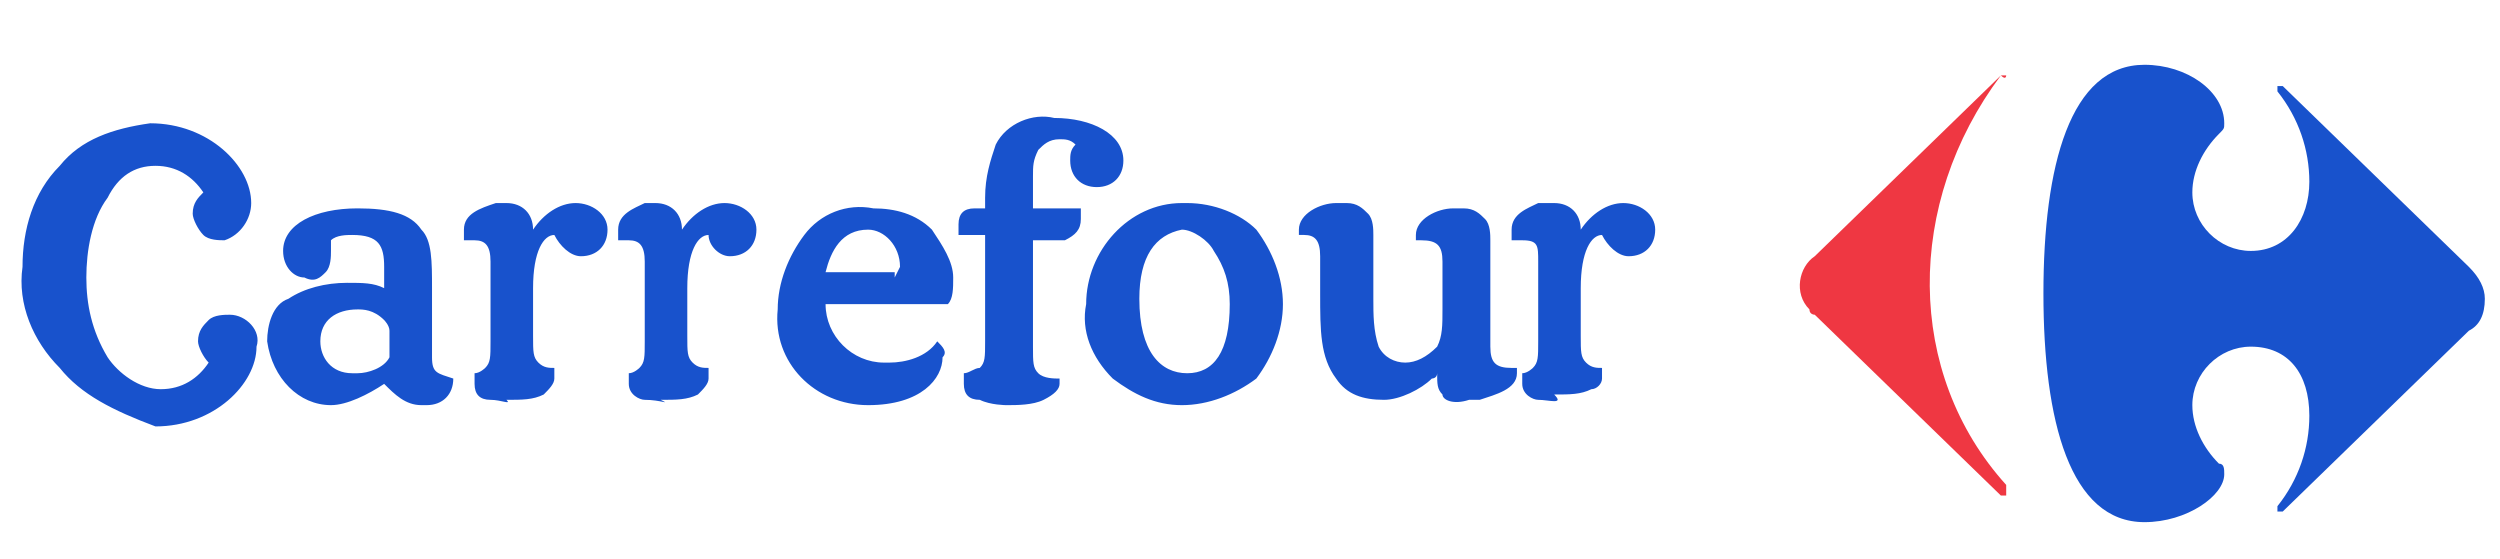 <?xml version="1.0" encoding="utf-8"?>
<!-- Generator: Adobe Illustrator 24.1.0, SVG Export Plug-In . SVG Version: 6.00 Build 0)  -->
<svg version="1.1"
	 id="svg12" inkscape:export-filename="G:\Users\suitedoalex\sites\carrefour-logo-0.png" inkscape:export-xdpi="561.73712" inkscape:export-ydpi="561.73712" inkscape:version="0.92.4 (5da689c313, 2019-01-14)" sodipodi:docname="carrefour-logo.svg" xmlns:cc="http://creativecommons.org/ns#" xmlns:dc="http://purl.org/dc/elements/1.1/" xmlns:inkscape="http://www.inkscape.org/namespaces/inkscape" xmlns:rdf="http://www.w3.org/1999/02/22-rdf-syntax-ns#" xmlns:sodipodi="http://sodipodi.sourceforge.net/DTD/sodipodi-0.dtd" xmlns:svg="http://www.w3.org/2000/svg"
	 xmlns="http://www.w3.org/2000/svg" xmlns:xlink="http://www.w3.org/1999/xlink" x="0px" y="0px" viewBox="0 0 214.5 48"
	 style="enable-background:new 0 0 214.5 48;" xml:space="preserve">
<style type="text/css">
	.st0{fill:#EF3742;}
	.st1{fill:#1852CC;}
</style>
<sodipodi:namedview  bordercolor="#666666" borderopacity="1" gridtolerance="10" guidetolerance="10" id="namedview14" inkscape:current-layer="Group_1268-2" inkscape:cx="668.32782" inkscape:cy="-112.28636" inkscape:pageopacity="0" inkscape:pageshadow="2" inkscape:window-height="837" inkscape:window-maximized="1" inkscape:window-width="1600" inkscape:window-x="-8" inkscape:window-y="-8" inkscape:zoom="0.38339881" objecttolerance="10" pagecolor="#ffffff" showgrid="false">
	</sodipodi:namedview>
<g id="Group_1268" transform="matrix(4.563,0,0,4.563,-2100.242,-67954.851)" inkscape:export-filename="G:\Users\suitedoalex\sites\carrefour-logo-4.png" inkscape:export-xdpi="54.647228" inkscape:export-ydpi="54.647228">
	<g id="Group_1270">
		<path id="Path_508" inkscape:connector-curvature="0" class="st0" d="M497.9,14894l-3.5,3.4c-0.3,0.2-0.4,0.7-0.1,1
			c0,0.1,0.1,0.1,0.1,0.1l3.5,3.4c0,0,0,0,0.1,0c0,0,0,0,0-0.1c0,0,0,0,0-0.1C496.1,14899.6,496.1,14896.4,497.9,14894
			c0.1,0.1,0.1,0,0.1,0C498,14894,498,14894,497.9,14894C497.9,14894,497.9,14894,497.9,14894"/>
		<path id="Path_509" inkscape:connector-curvature="0" class="st1" d="M500.6,14893.8c-1.4,0-1.9,1.9-1.9,4.3s0.5,4.3,1.9,4.3
			c0.8,0,1.5-0.5,1.5-0.9c0-0.1,0-0.2-0.1-0.2c-0.3-0.3-0.5-0.7-0.5-1.1c0-0.6,0.5-1.1,1.1-1.1c0.7,0,1.1,0.5,1.1,1.3
			c0,0.6-0.2,1.2-0.6,1.7c0,0,0,0,0,0c0,0,0,0.1,0,0.1c0,0,0,0,0.1,0l3.5-3.4c0.2-0.1,0.3-0.3,0.3-0.6c0-0.2-0.1-0.4-0.3-0.6
			l-3.5-3.4c0,0,0,0-0.1,0c0,0,0,0,0,0.1c0,0,0,0,0,0c0.4,0.5,0.6,1.1,0.6,1.7c0,0.7-0.4,1.3-1.1,1.3c-0.6,0-1.1-0.5-1.1-1.1
			c0-0.4,0.2-0.8,0.5-1.1c0.1-0.1,0.1-0.1,0.1-0.2C502.1,14894.3,501.4,14893.8,500.6,14893.8"/>
		<path id="Path_510" inkscape:connector-curvature="0" class="st1" d="M461.4,14899.5c-0.5-0.5-0.8-1.2-0.7-1.9
			c0-0.7,0.2-1.4,0.7-1.9c0.4-0.5,1-0.7,1.7-0.8c1.1,0,1.9,0.8,1.9,1.5c0,0.3-0.2,0.6-0.5,0.7c-0.1,0-0.3,0-0.4-0.1
			c-0.1-0.1-0.2-0.3-0.2-0.4c0-0.2,0.1-0.3,0.2-0.4c-0.2-0.3-0.5-0.5-0.9-0.5c-0.4,0-0.7,0.2-0.9,0.6c-0.3,0.4-0.4,1-0.4,1.5
			c0,0.5,0.1,1,0.4,1.5c0.2,0.3,0.6,0.6,1,0.6c0.4,0,0.7-0.2,0.9-0.5c-0.1-0.1-0.2-0.3-0.2-0.4c0-0.2,0.1-0.3,0.2-0.4
			c0.1-0.1,0.3-0.1,0.4-0.1c0.3,0,0.6,0.3,0.5,0.6c0,0,0,0,0,0c0,0.7-0.8,1.5-1.9,1.5C462.4,14900.3,461.8,14900,461.4,14899.5
			 M477.1,14897.8C477.2,14897.8,477.2,14897.8,477.1,14897.8l0.1-0.2c0-0.4-0.3-0.7-0.6-0.7c0,0,0,0,0,0c-0.5,0-0.7,0.4-0.8,0.8
			H477.1z M467,14898.4c-0.4,0-0.7,0.2-0.7,0.6c0,0.3,0.2,0.6,0.6,0.6c0,0,0,0,0.1,0c0.2,0,0.5-0.1,0.6-0.3v-0.5
			c0-0.1-0.1-0.2-0.1-0.2C467.3,14898.4,467.1,14898.4,467,14898.4 M481.7,14898.2c0,1,0.4,1.4,0.9,1.4c0.5,0,0.8-0.4,0.8-1.3
			c0-0.4-0.1-0.7-0.3-1c-0.1-0.2-0.4-0.4-0.6-0.4C482,14897,481.7,14897.4,481.7,14898.2 M469.5,14900.1c-0.2,0-0.3-0.1-0.3-0.3
			c0,0,0-0.1,0-0.2l0,0h0c0.1,0,0.2-0.1,0.2-0.1c0.1-0.1,0.1-0.2,0.1-0.5v-1.5c0-0.3-0.1-0.4-0.3-0.4c-0.1,0-0.1,0-0.2,0h0l0,0
			c0-0.1,0-0.1,0-0.2c0-0.3,0.3-0.4,0.6-0.5c0.1,0,0.2,0,0.2,0c0.3,0,0.5,0.2,0.5,0.5c0.2-0.3,0.5-0.5,0.8-0.5
			c0.3,0,0.6,0.2,0.6,0.5c0,0,0,0,0,0c0,0.3-0.2,0.5-0.5,0.5c0,0,0,0,0,0c-0.2,0-0.4-0.2-0.5-0.4c-0.2,0-0.4,0.3-0.4,1v0.9
			c0,0.3,0,0.4,0.1,0.5c0.1,0.1,0.2,0.1,0.3,0.1h0v0c0,0.1,0,0.1,0,0.2c0,0.1-0.1,0.2-0.2,0.3c-0.2,0.1-0.4,0.1-0.7,0.1
			C469.9,14900.2,469.7,14900.1,469.5,14900.1 M472.4,14900.1c-0.1,0-0.3-0.1-0.3-0.3c0-0.1,0-0.1,0-0.2l0,0l0,0
			c0.1,0,0.2-0.1,0.2-0.1c0.1-0.1,0.1-0.2,0.1-0.5v-1.5c0-0.3-0.1-0.4-0.3-0.4c-0.1,0-0.1,0-0.2,0h0l0,0c0-0.1,0-0.1,0-0.2
			c0-0.3,0.3-0.4,0.5-0.5c0.1,0,0.2,0,0.2,0c0.3,0,0.5,0.2,0.5,0.5c0.2-0.3,0.5-0.5,0.8-0.5c0.3,0,0.6,0.2,0.6,0.5c0,0,0,0,0,0
			c0,0.3-0.2,0.5-0.5,0.5c0,0,0,0,0,0c-0.2,0-0.4-0.2-0.4-0.4c-0.2,0-0.4,0.3-0.4,1v0.9c0,0.3,0,0.4,0.1,0.5
			c0.1,0.1,0.2,0.1,0.3,0.1h0l0,0c0,0.1,0,0.1,0,0.2c0,0.1-0.1,0.2-0.2,0.3c-0.2,0.1-0.4,0.1-0.7,0.1
			C472.9,14900.2,472.7,14900.1,472.4,14900.1 M478.7,14900.1c-0.2,0-0.3-0.1-0.3-0.3c0-0.1,0-0.1,0-0.2l0,0l0,0
			c0.1,0,0.2-0.1,0.3-0.1c0.1-0.1,0.1-0.2,0.1-0.5v-2l-0.5,0l0,0c0-0.1,0-0.1,0-0.2c0-0.2,0.1-0.3,0.3-0.3c0,0,0,0,0,0h0.2v-0.2
			c0-0.4,0.1-0.7,0.2-1c0.2-0.4,0.7-0.6,1.1-0.5c0.7,0,1.3,0.3,1.3,0.8c0,0.3-0.2,0.5-0.5,0.5c0,0,0,0,0,0c-0.3,0-0.5-0.2-0.5-0.5
			c0-0.1,0-0.2,0.1-0.3c-0.1-0.1-0.2-0.1-0.3-0.1c-0.2,0-0.3,0.1-0.4,0.2c-0.1,0.2-0.1,0.3-0.1,0.5v0.6h0.9l0,0c0,0.1,0,0.1,0,0.2
			c0,0.2-0.1,0.3-0.3,0.4h-0.2c-0.1,0-0.3,0-0.4,0v2c0,0.3,0,0.4,0.1,0.5c0.1,0.1,0.3,0.1,0.4,0.1h0v0c0,0,0,0.1,0,0.1
			c0,0.1-0.1,0.2-0.3,0.3c-0.2,0.1-0.5,0.1-0.7,0.1C479.2,14900.2,478.9,14900.2,478.7,14900.1 M489.2,14900.1
			c-0.1,0-0.3-0.1-0.3-0.3c0-0.1,0-0.1,0-0.2l0,0h0c0.1,0,0.2-0.1,0.2-0.1c0.1-0.1,0.1-0.2,0.1-0.5v-1.5c0-0.3,0-0.4-0.3-0.4
			c-0.1,0-0.1,0-0.2,0h0v0c0-0.1,0-0.1,0-0.2c0-0.3,0.3-0.4,0.5-0.5c0.1,0,0.2,0,0.3,0c0.3,0,0.5,0.2,0.5,0.5
			c0.2-0.3,0.5-0.5,0.8-0.5c0.3,0,0.6,0.2,0.6,0.5c0,0,0,0,0,0c0,0.3-0.2,0.5-0.5,0.5c-0.2,0-0.4-0.2-0.5-0.4c-0.2,0-0.4,0.3-0.4,1
			v0.9c0,0.3,0,0.4,0.1,0.5c0.1,0.1,0.2,0.1,0.3,0.1h0v0c0,0.1,0,0.1,0,0.2c0,0.1-0.1,0.2-0.2,0.2c-0.2,0.1-0.4,0.1-0.7,0.1
			C489.7,14900.2,489.4,14900.1,489.2,14900.1 M482.5,14900.2c-0.5,0-0.9-0.2-1.3-0.5c-0.4-0.4-0.6-0.9-0.5-1.4c0-1,0.8-1.9,1.8-1.9
			c0,0,0.1,0,0.1,0c0.5,0,1,0.2,1.3,0.5c0.3,0.4,0.5,0.9,0.5,1.4c0,0.5-0.2,1-0.5,1.4C483.5,14900,483,14900.2,482.5,14900.2
			 M474.9,14898.4c0-0.5,0.2-1,0.5-1.4c0.3-0.4,0.8-0.6,1.3-0.5c0.4,0,0.8,0.1,1.1,0.4c0.2,0.3,0.4,0.6,0.4,0.9c0,0.2,0,0.4-0.1,0.5
			v0h-2.3c0,0.6,0.5,1.1,1.1,1.1c0,0,0.1,0,0.1,0c0.3,0,0.7-0.1,0.9-0.4l0,0l0,0c0.1,0.1,0.2,0.2,0.1,0.3c0,0.4-0.4,0.9-1.4,0.9
			C475.6,14900.2,474.8,14899.4,474.9,14898.4 M487.4,14900c-0.1-0.1-0.1-0.2-0.1-0.4c0,0.1-0.1,0.1-0.1,0.1
			c-0.2,0.2-0.6,0.4-0.9,0.4c-0.4,0-0.7-0.1-0.9-0.4c-0.3-0.4-0.3-0.9-0.3-1.6v-0.7c0-0.3-0.1-0.4-0.3-0.4h-0.1l0,0c0,0,0-0.1,0-0.1
			c0-0.3,0.4-0.5,0.7-0.5c0.1,0,0.2,0,0.2,0c0.2,0,0.3,0.1,0.4,0.2c0.1,0.1,0.1,0.3,0.1,0.4v1.2c0,0.3,0,0.6,0.1,0.9
			c0.1,0.2,0.3,0.3,0.5,0.3c0.2,0,0.4-0.1,0.6-0.3c0.1-0.2,0.1-0.4,0.1-0.7v-0.9c0-0.3-0.1-0.4-0.4-0.4h-0.1l0,0c0,0,0-0.1,0-0.1
			c0-0.3,0.4-0.5,0.7-0.5c0.1,0,0.2,0,0.2,0c0.2,0,0.3,0.1,0.4,0.2c0.1,0.1,0.1,0.3,0.1,0.4v1.3c0,0.4,0,0.6,0,0.7
			c0,0.3,0.1,0.4,0.4,0.4h0.1l0,0c0,0,0,0.1,0,0.1c0,0.3-0.4,0.4-0.7,0.5c-0.1,0-0.1,0-0.2,0l0,0
			C487.6,14900.2,487.4,14900.1,487.4,14900 M465.3,14899c0-0.3,0.1-0.7,0.4-0.8c0.3-0.2,0.7-0.3,1.1-0.3c0.3,0,0.5,0,0.7,0.1v-0.4
			c0-0.4-0.1-0.6-0.6-0.6c-0.1,0-0.3,0-0.4,0.1c0,0.1,0,0.1,0,0.2c0,0.1,0,0.3-0.1,0.4c-0.1,0.1-0.2,0.2-0.4,0.1
			c-0.2,0-0.4-0.2-0.4-0.5c0,0,0,0,0,0c0-0.5,0.6-0.8,1.4-0.8c0.6,0,1,0.1,1.2,0.4c0.2,0.2,0.2,0.6,0.2,1.1v1.3
			c0,0.3,0.1,0.3,0.4,0.4h0v0c0,0.3-0.2,0.5-0.5,0.5c0,0,0,0,0,0h-0.1c-0.3,0-0.5-0.2-0.7-0.4c-0.3,0.2-0.7,0.4-1,0.4
			C465.9,14900.2,465.4,14899.7,465.3,14899"/>
	</g>
</g>
</svg>
